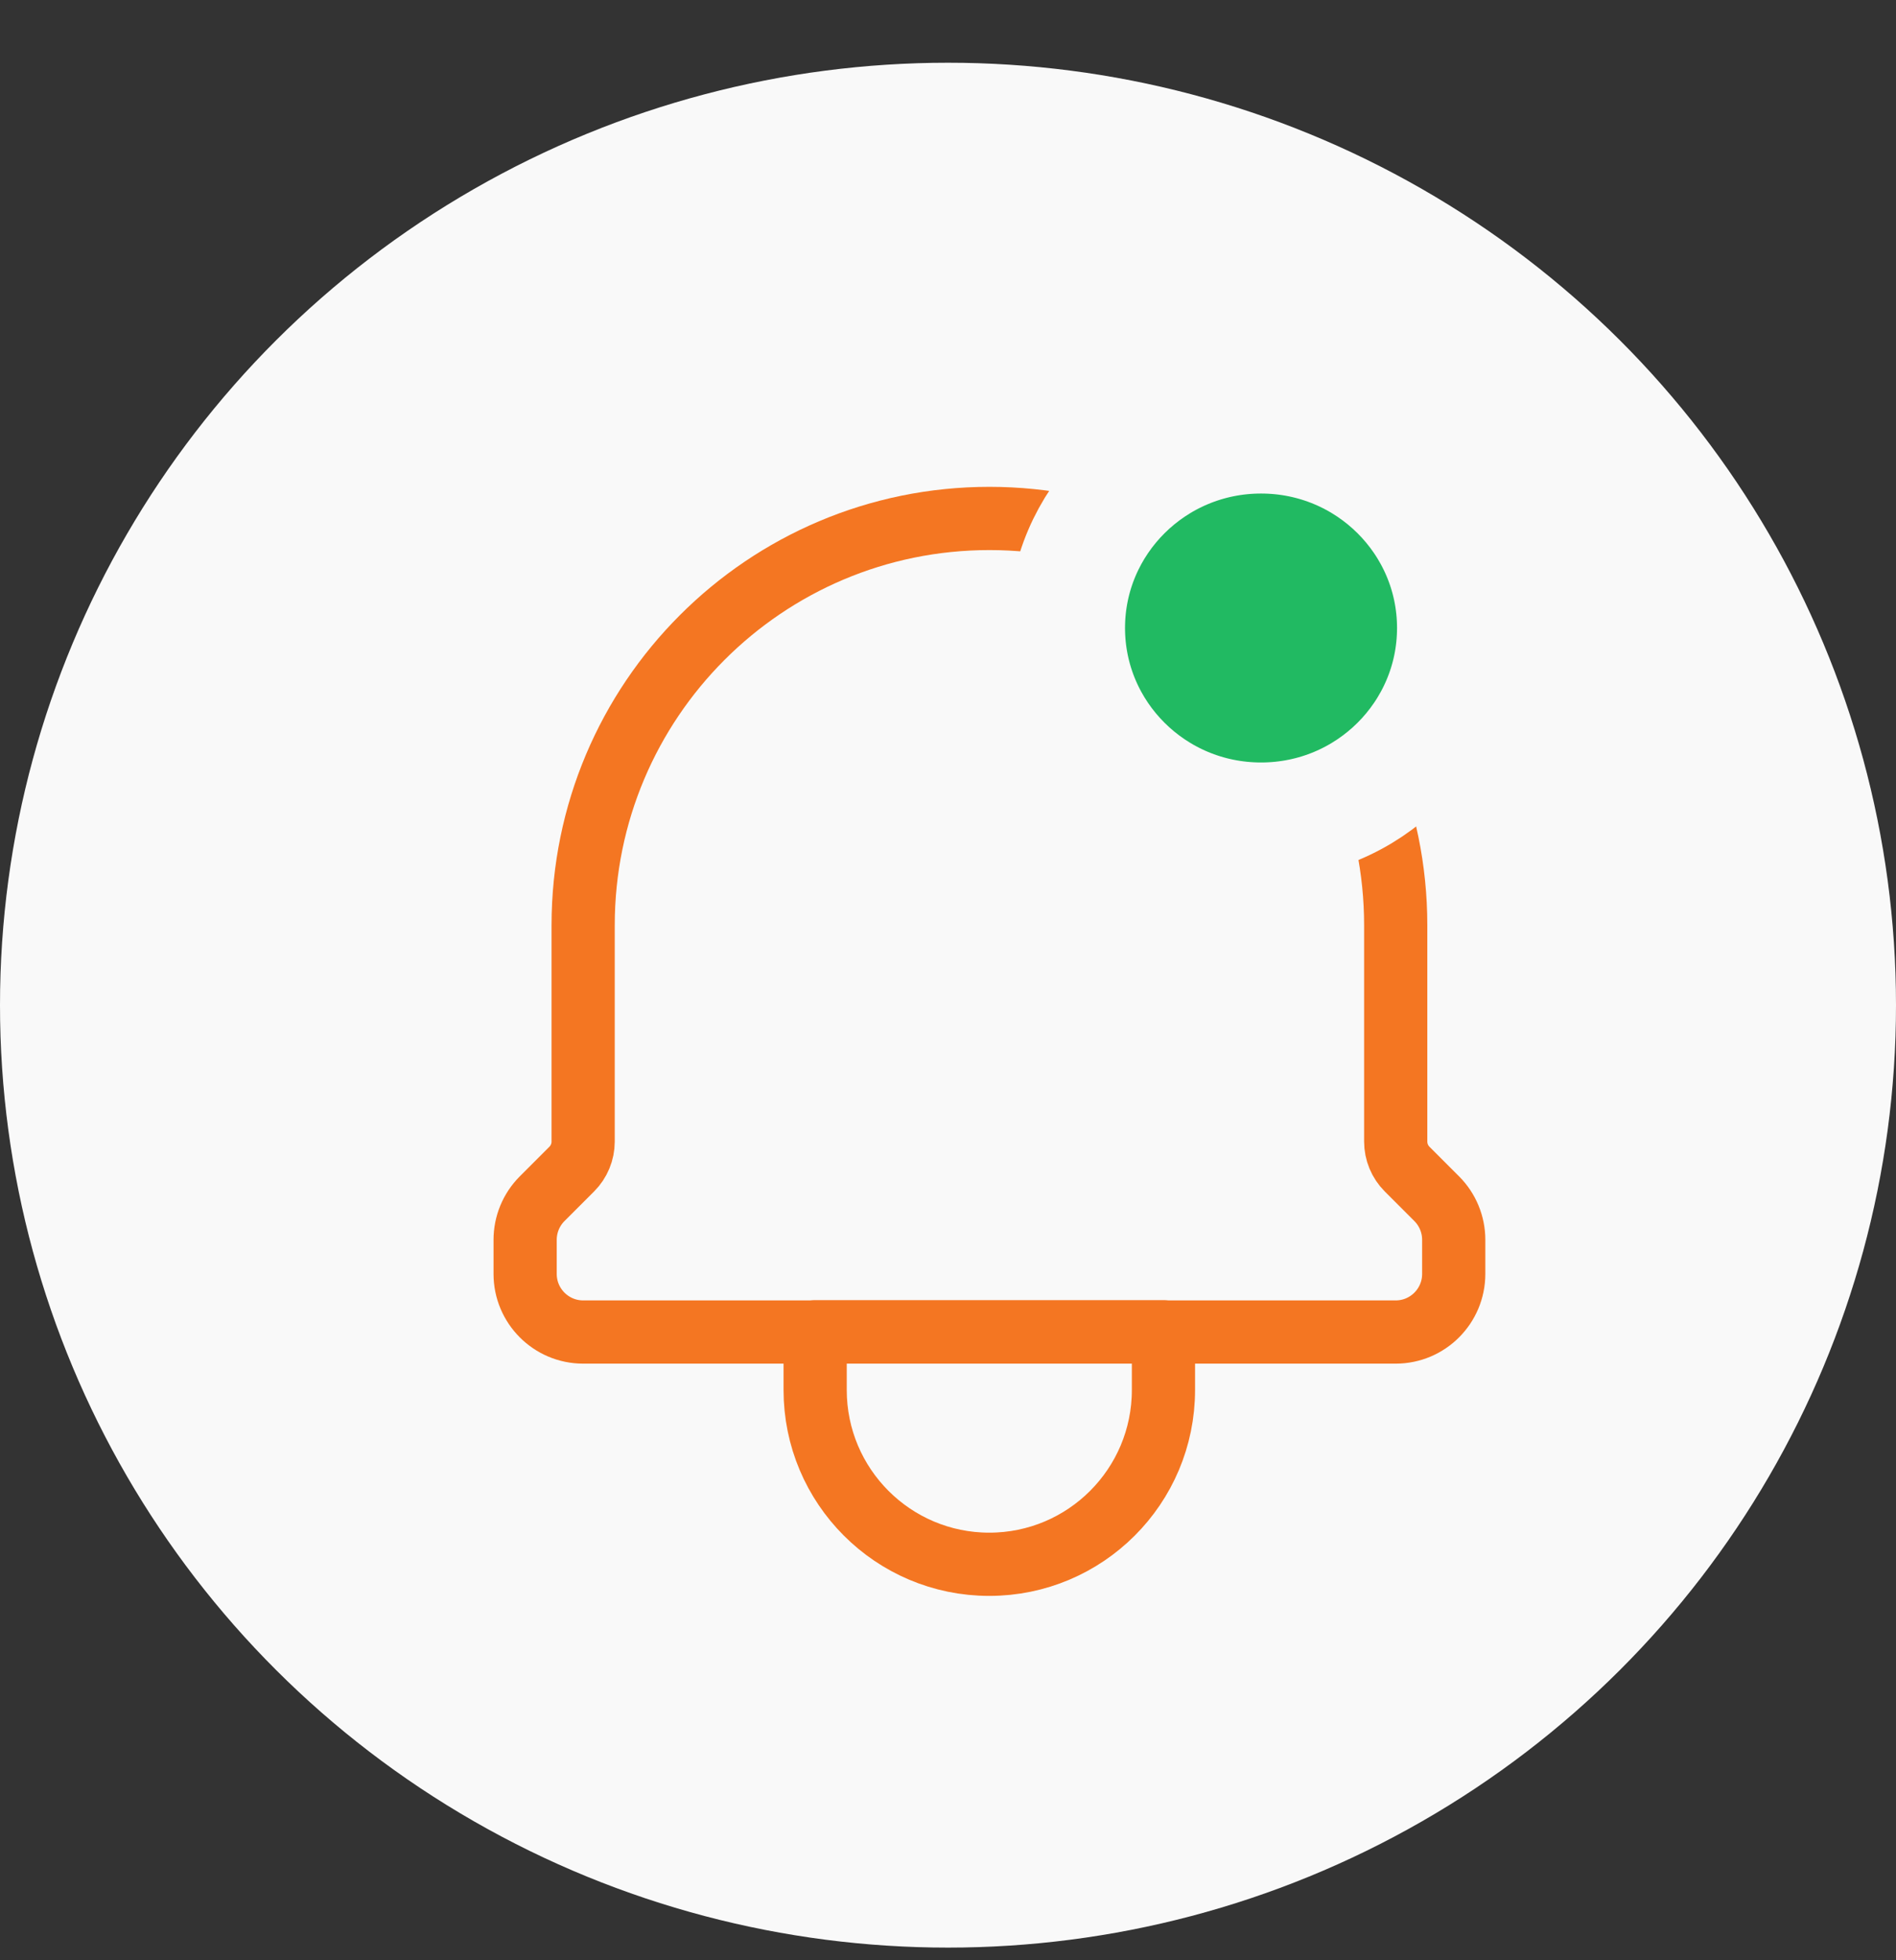 <svg width="30" height="31" viewBox="0 0 30 31" fill="none" xmlns="http://www.w3.org/2000/svg">
<rect x="0" y="0" width="30" height="31" fill="#333333" stroke="none"/>
<ellipse cx="15" cy="15.896" rx="15" ry="14.904" fill="#F9F9F9"/>
<g clip-path="url(#clip0_689_48858)">
<path d="M18.409 21.062H12.898V21.982C12.898 23.504 14.132 24.738 15.653 24.738C17.175 24.738 18.409 23.504 18.409 21.982V21.062Z" stroke="#F47622" stroke-linecap="round" stroke-linejoin="round"/>
<path d="M9.227 21.065H22.084C22.591 21.065 23.002 20.653 23.002 20.146V19.607C23.002 19.364 22.906 19.13 22.733 18.957L22.264 18.488C22.149 18.373 22.084 18.216 22.084 18.053V14.632C22.084 11.079 19.206 8.199 15.655 8.199C12.105 8.199 9.227 11.079 9.227 14.632V18.053C9.227 18.216 9.162 18.373 9.047 18.488L8.578 18.957C8.405 19.13 8.309 19.364 8.309 19.607V20.146C8.309 20.653 8.72 21.065 9.227 21.065Z" stroke="#F47622" stroke-linecap="round" stroke-linejoin="round"/>
<path d="M23.029 9.931C23.029 11.611 21.658 12.982 19.953 12.982C18.249 12.982 16.877 11.611 16.877 9.931C16.877 8.252 18.249 6.881 19.953 6.881C21.658 6.881 23.029 8.252 23.029 9.931Z" fill="#21BA62" stroke="#F9F9F9" stroke-width="1.848"/>
</g>
<defs>
<clipPath id="clip0_689_48858">
<rect x="2.953" y="3.973" width="24" height="23.847" fill="white"/>
</clipPath>
</defs>
</svg>
